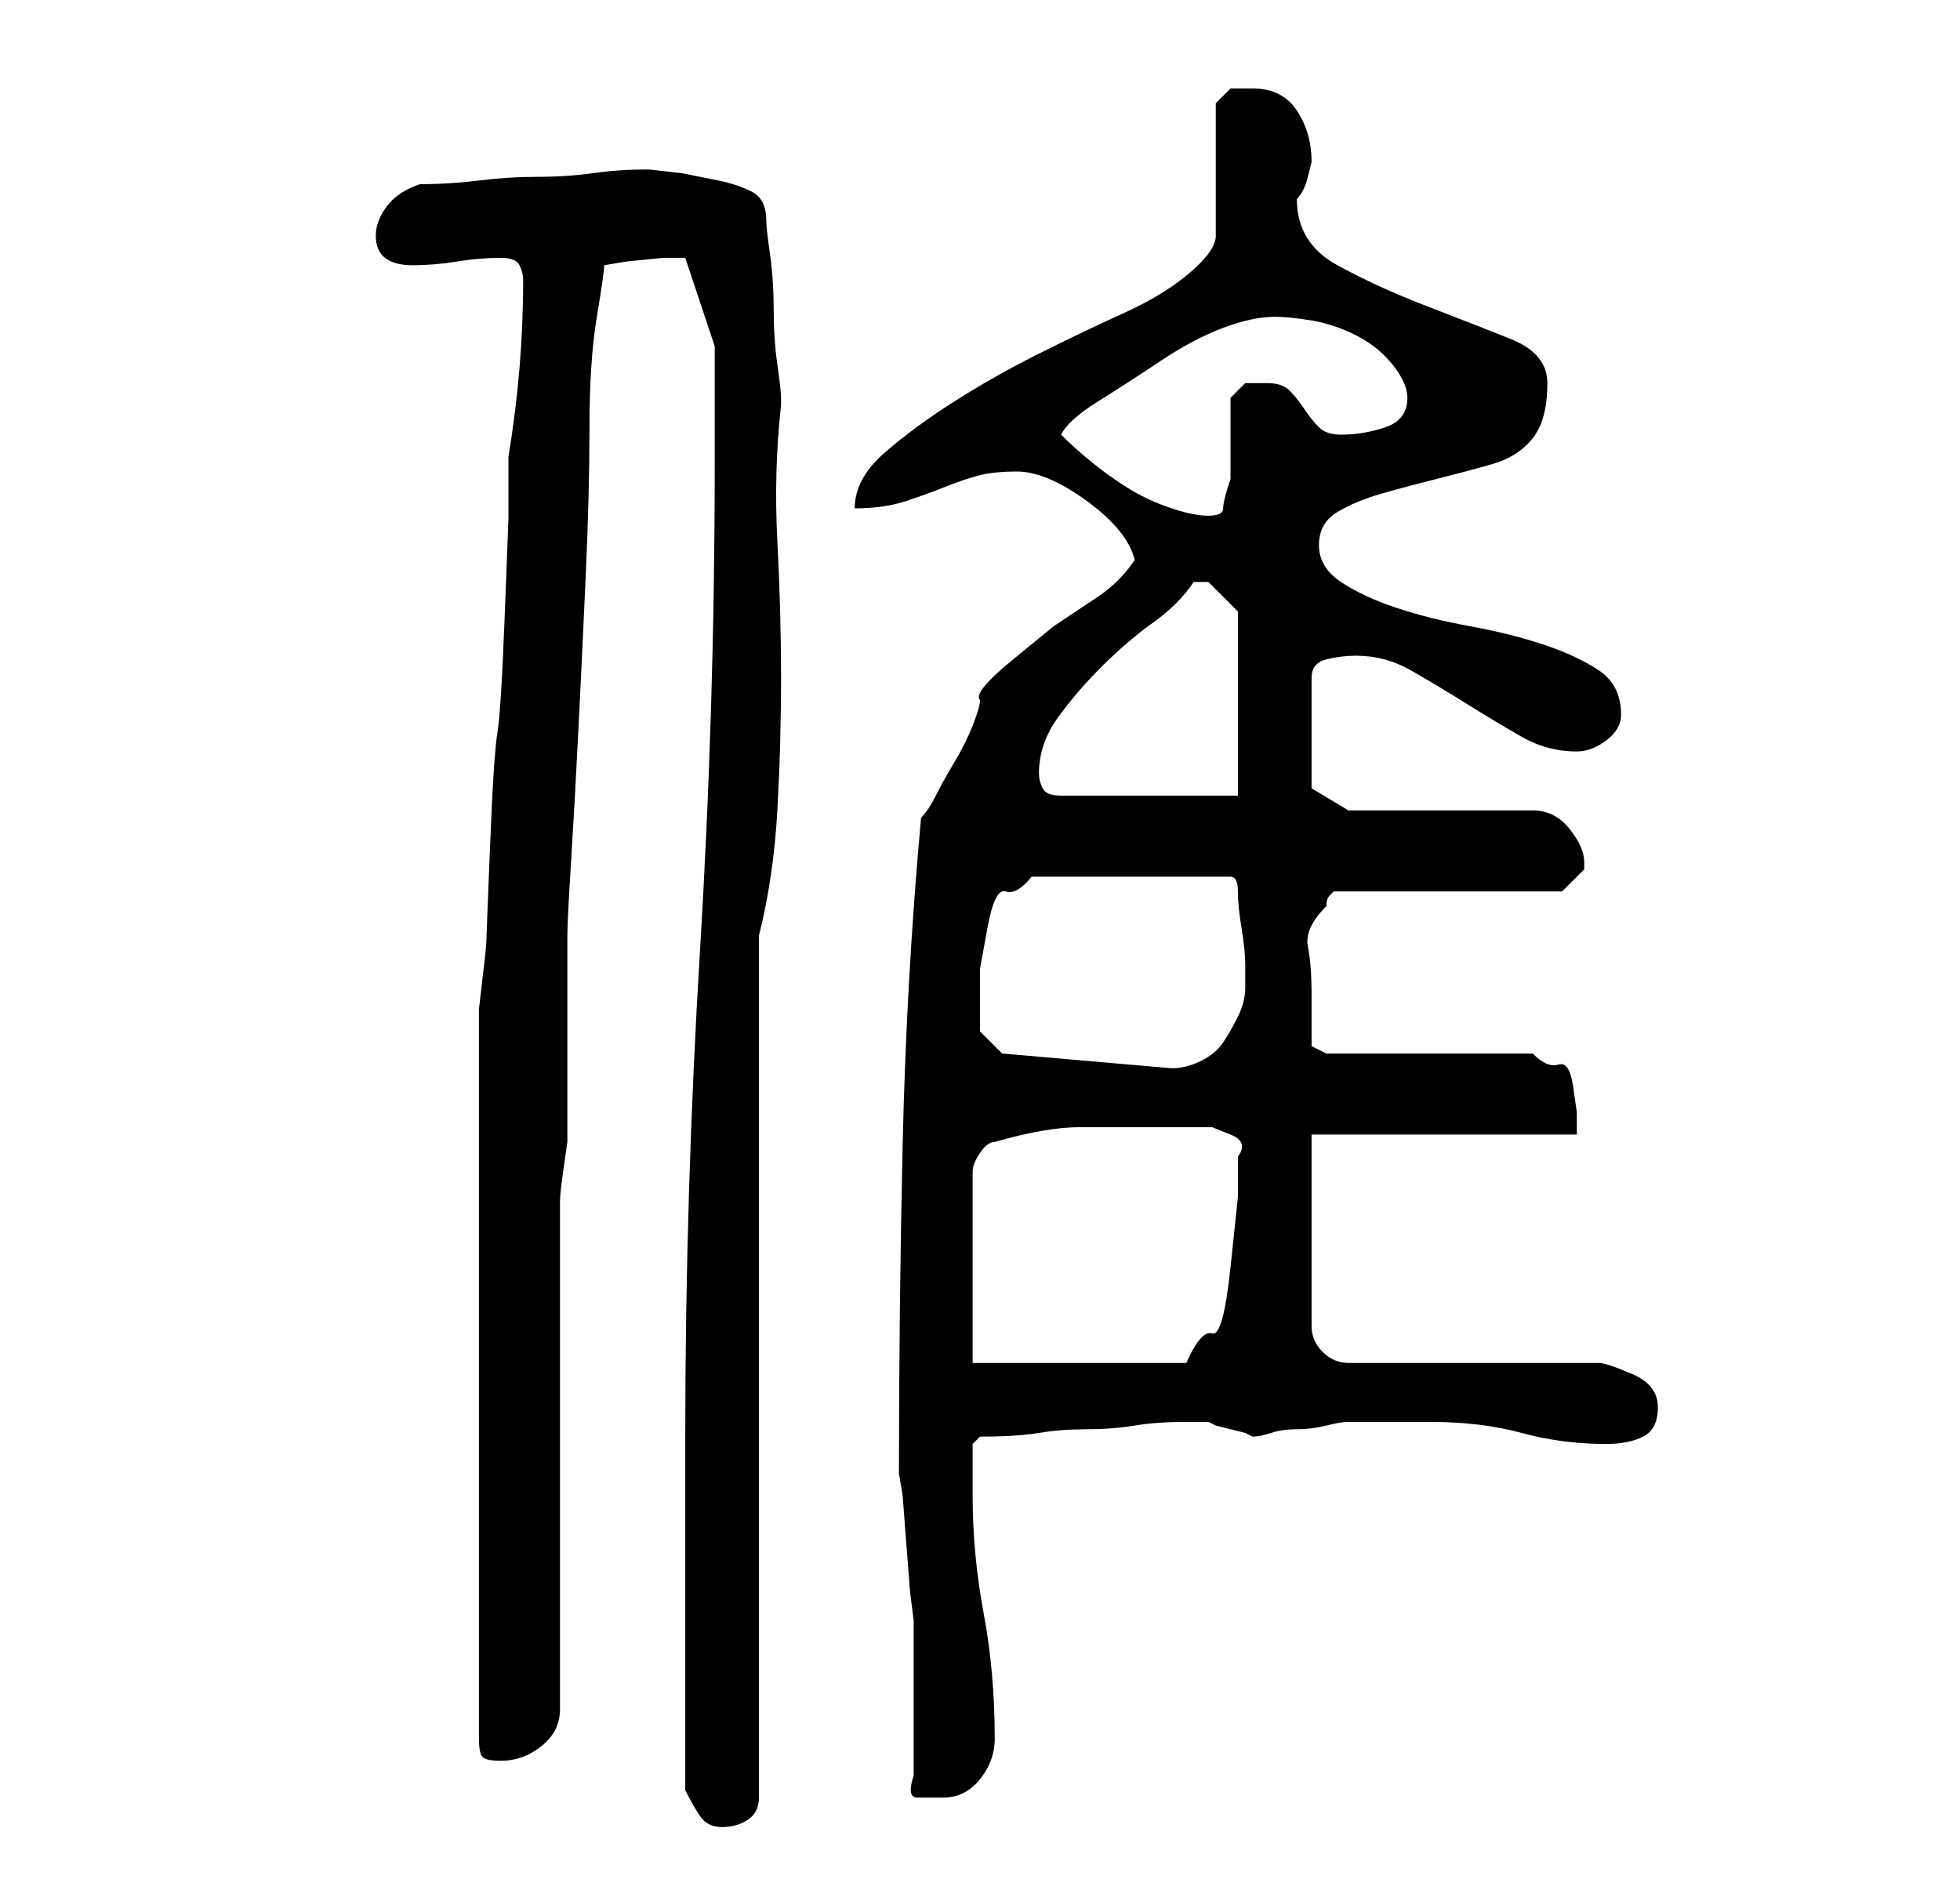 <?xml version="1.0" standalone="no"?>
<!DOCTYPE svg PUBLIC "-//W3C//DTD SVG 1.1//EN" "http://www.w3.org/Graphics/SVG/1.1/DTD/svg11.dtd" >
<svg xmlns="http://www.w3.org/2000/svg" xmlns:xlink="http://www.w3.org/1999/xlink" version="1.1" viewBox="-10 0 266 256">
   <path fill="currentColor"
d="M83 243q1 2 2 3.5t3 1.5t3.5 -1t1.5 -3v-117q2 -8 2.5 -17t0.5 -18t-0.5 -18.5t0.5 -18.5v0v-1q0 -1 -0.5 -4.5t-0.5 -7.5t-0.5 -7.5t-0.5 -4.5q0 -3 -2 -4t-4.5 -1.5l-5 -1t-4.5 -0.5q-4 0 -7.5 0.5t-7.5 0.5t-8 0.5t-8 0.5q-3 1 -4.5 3t-1.5 4q0 4 5 4q3 0 6 -0.5
t6 -0.5q2 0 2.5 1t0.5 2q0 6 -0.5 12t-1.5 12v8.5t-0.5 13t-1 16t-1 15.5t-0.5 13t-1 9v11v88q0 2 0.5 2.5t2.5 0.5q3 0 5.5 -2t2.5 -5v-69q0 -1 0.5 -4.5l0.5 -3.5v-28q0 -2 0.5 -10t1 -18t1 -21t0.5 -20t1 -15t1 -7l3 -0.5t5 -0.5h2h1l4 12v3v3.5v5.5v4q0 33 -2 66t-2 66
v48zM114 241q-1 3 0.5 3h3.5q3 0 5 -2.5t2 -5.5q0 -9 -1.5 -17t-1.5 -16v-7l1 -1q5 0 8 -0.5t6.5 -0.5t6.5 -0.5t7 -0.5h1h2l1 0.5t2 0.5t2 0.5l1 0.5q1 0 2.5 -0.5t3.5 -0.5t4 -0.5t3 -0.5h1.5h3.5h3h3q7 0 12.5 1.5t11.5 1.5q3 0 5 -1t2 -4t-3.5 -4.5t-4.5 -1.5h-34
q-2 0 -3.5 -1.5t-1.5 -3.5v-26h36v-3t-0.5 -3.5t-2 -3t-3.5 -1.5h-28l-2 -1v-3v-4q0 -4 -0.5 -6.5t2.5 -5.5q0 -1 0.5 -1.5l0.5 -0.5h31l1 -1l2 -2v-0.5v-0.5q0 -2 -2 -4.5t-5 -2.5h-25l-5 -3v-15q0 -2 2 -2.5t4 -0.5q4 0 7.5 2t7.5 4.5t7.5 4.5t7.5 2q2 0 4 -1.5t2 -3.5
q0 -4 -3 -6t-7.5 -3.5t-10 -2.5t-10 -2.5t-7.5 -3.5t-3 -5t2.5 -4.5t6 -2.5t7.5 -2t7.5 -2t5.5 -3.5t2 -7.5q0 -4 -5 -6t-11.5 -4.5t-12 -5.5t-5.5 -9v0q1 -1 1.5 -3l0.5 -2q0 -4 -2 -7t-6 -3h-3t-2 2v18q0 2 -3.5 5t-9 5.5t-11.5 5.5t-11.5 6.5t-9.5 7t-4 7.5q4 0 7 -1
t5.5 -2t4.5 -1.5t5 -0.5q4 0 9.5 4t6.5 8q-2 3 -5 5l-6 4t-5.5 4.5t-4.5 5.5q0 1 -1 3.5t-2.5 5t-2.5 4.5t-2 3q-2 22 -2.5 44.5t-0.5 44.5l0.5 3t0.5 6.5t0.5 6.5t0.5 4v4.5v5.5v7v4zM122 185v-26q0 -1 1 -2.5t2 -1.5q7 -2 11.5 -2h11.5h3h3.5t2.5 1t1 3v5.5t-1 9.5t-2.5 9
t-3.5 4h-29zM126 143l-3 -3v-2v-2v-4.5t1 -5.5t2.5 -5t3.5 -2h27q1 0 1 2t0.5 5t0.5 5v3q0 2 -1 4t-2 3.5t-3 2.5t-4 1zM131 105q0 -4 2.5 -7.5t6 -7t7 -6t5.5 -5.5h1h1l2.5 2.5l1.5 1.5v25h-24q-2 0 -2.5 -1t-0.5 -2zM134 59q1 -2 5 -4.5t8.5 -5.5t8.5 -4.5t7 -1.5
q2 0 5 0.5t6 2t5 4t2 4.5q0 3 -3 4t-6 1q-2 0 -3 -1t-2 -2.5t-2 -2.5t-3 -1h-3t-2 2v11q-1 3 -1 4t-2 1t-5 -1t-5.5 -2.5t-5 -3.5t-4.5 -4z" />
</svg>
